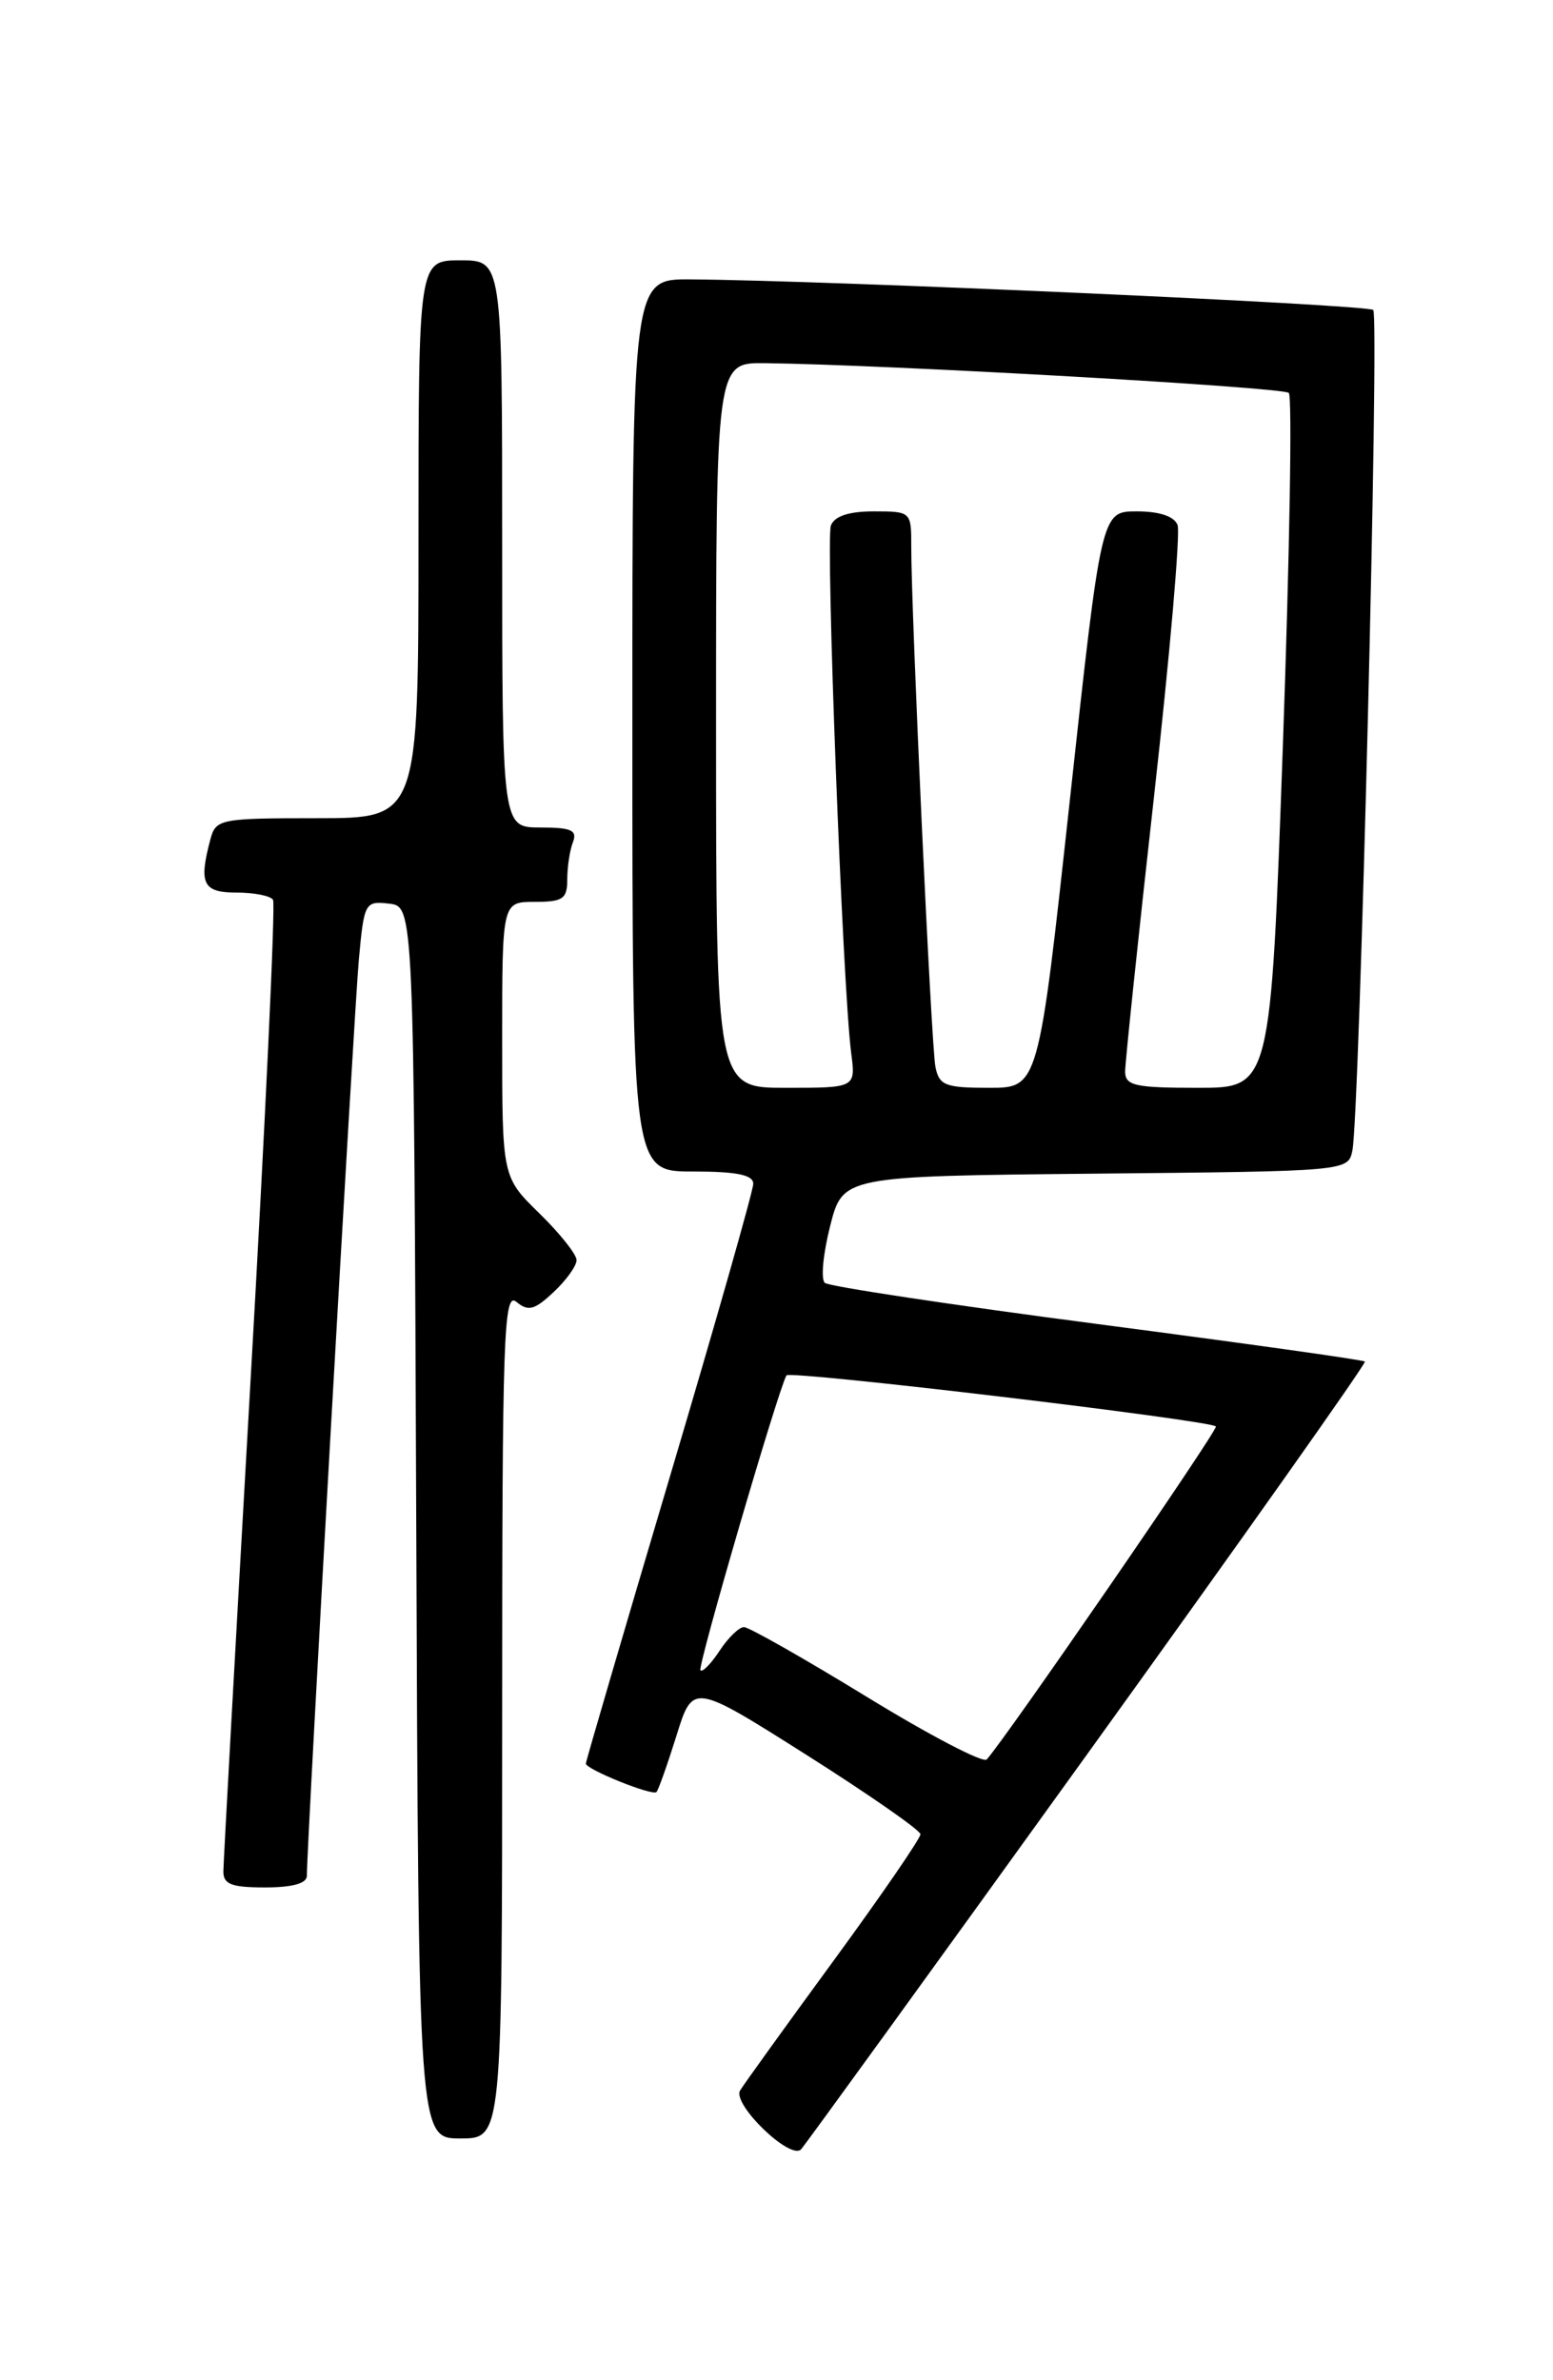 <?xml version="1.0" encoding="UTF-8" standalone="no"?>
<!DOCTYPE svg PUBLIC "-//W3C//DTD SVG 1.1//EN" "http://www.w3.org/Graphics/SVG/1.1/DTD/svg11.dtd" >
<svg xmlns="http://www.w3.org/2000/svg" xmlns:xlink="http://www.w3.org/1999/xlink" version="1.1" viewBox="0 0 167 256">
 <g >
 <path fill="currentColor"
d=" M 116.94 188.63 C 133.52 165.60 146.95 146.61 146.77 146.44 C 146.60 146.26 133.64 144.45 117.98 142.40 C 102.31 140.35 89.14 138.36 88.70 137.98 C 88.25 137.60 88.51 134.86 89.26 131.90 C 90.62 126.50 90.62 126.50 117.80 126.23 C 144.97 125.97 144.97 125.97 145.43 123.73 C 146.20 119.93 148.34 34.01 147.67 33.34 C 147.10 32.76 88.89 30.15 74.25 30.05 C 68.00 30.00 68.00 30.00 68.00 78.00 C 68.00 126.00 68.00 126.00 74.50 126.00 C 79.22 126.00 81.00 126.36 81.00 127.32 C 81.00 128.05 76.95 142.28 72.00 158.94 C 67.05 175.61 63.00 189.44 63.00 189.68 C 63.00 190.30 70.15 193.18 70.59 192.74 C 70.80 192.53 71.76 189.81 72.74 186.69 C 74.50 181.01 74.50 181.01 86.73 188.75 C 93.45 193.01 98.97 196.85 98.98 197.28 C 98.99 197.71 94.82 203.79 89.71 210.78 C 84.59 217.78 80.04 224.10 79.59 224.83 C 78.70 226.29 84.98 232.37 86.14 231.17 C 86.50 230.80 100.36 211.66 116.94 188.63 Z  M 54.00 184.38 C 54.00 143.55 54.16 138.89 55.53 140.02 C 56.80 141.08 57.48 140.90 59.53 138.97 C 60.89 137.70 62.00 136.15 62.00 135.53 C 62.00 134.91 60.20 132.65 58.00 130.50 C 54.00 126.59 54.00 126.59 54.00 111.80 C 54.00 97.00 54.00 97.00 57.50 97.00 C 60.54 97.00 61.00 96.68 61.00 94.58 C 61.00 93.25 61.27 91.45 61.61 90.58 C 62.10 89.30 61.44 89.00 58.11 89.00 C 54.00 89.00 54.00 89.00 54.00 58.50 C 54.00 28.00 54.00 28.00 49.50 28.00 C 45.00 28.00 45.00 28.00 45.00 58.00 C 45.00 88.00 45.00 88.00 34.12 88.00 C 23.68 88.00 23.21 88.09 22.63 90.25 C 21.35 95.05 21.81 96.00 25.44 96.00 C 27.33 96.00 29.10 96.35 29.36 96.78 C 29.63 97.21 28.54 120.50 26.94 148.53 C 25.34 176.56 24.03 200.29 24.02 201.25 C 24.00 202.66 24.87 203.00 28.50 203.00 C 31.44 203.00 33.00 202.57 33.00 201.75 C 32.98 198.51 38.08 108.73 38.59 103.19 C 39.15 97.07 39.25 96.89 41.84 97.19 C 44.50 97.50 44.50 97.50 44.76 163.75 C 45.01 230.00 45.01 230.00 49.51 230.00 C 54.00 230.00 54.00 230.00 54.00 184.38 Z  M 93.19 182.49 C 86.46 178.37 80.53 175.00 80.00 175.00 C 79.48 175.00 78.30 176.14 77.39 177.53 C 76.48 178.92 75.55 179.88 75.32 179.65 C 74.97 179.31 83.65 149.56 84.57 147.93 C 84.89 147.36 130.07 152.74 130.75 153.42 C 131.05 153.72 108.04 187.15 106.10 189.24 C 105.72 189.65 99.91 186.61 93.19 182.49 Z  M 77.00 78.00 C 77.00 39.00 77.00 39.00 82.25 39.06 C 95.15 39.21 137.97 41.64 138.59 42.26 C 138.97 42.63 138.68 59.61 137.96 79.97 C 136.64 117.00 136.64 117.00 128.82 117.00 C 122.04 117.00 121.00 116.77 120.99 115.25 C 120.99 114.29 122.38 101.00 124.09 85.72 C 125.80 70.44 126.94 57.28 126.63 56.47 C 126.27 55.53 124.68 55.00 122.24 55.00 C 118.43 55.00 118.43 55.00 115.05 86.00 C 111.67 117.00 111.67 117.00 106.35 117.00 C 101.64 117.00 100.99 116.74 100.59 114.75 C 100.14 112.51 97.98 65.86 97.99 58.75 C 98.00 55.04 97.96 55.00 93.97 55.00 C 91.28 55.00 89.74 55.51 89.35 56.52 C 88.77 58.05 90.62 106.26 91.53 113.25 C 92.02 117.00 92.02 117.00 84.51 117.00 C 77.00 117.00 77.00 117.00 77.00 78.00 Z "/>
</g>
</svg>